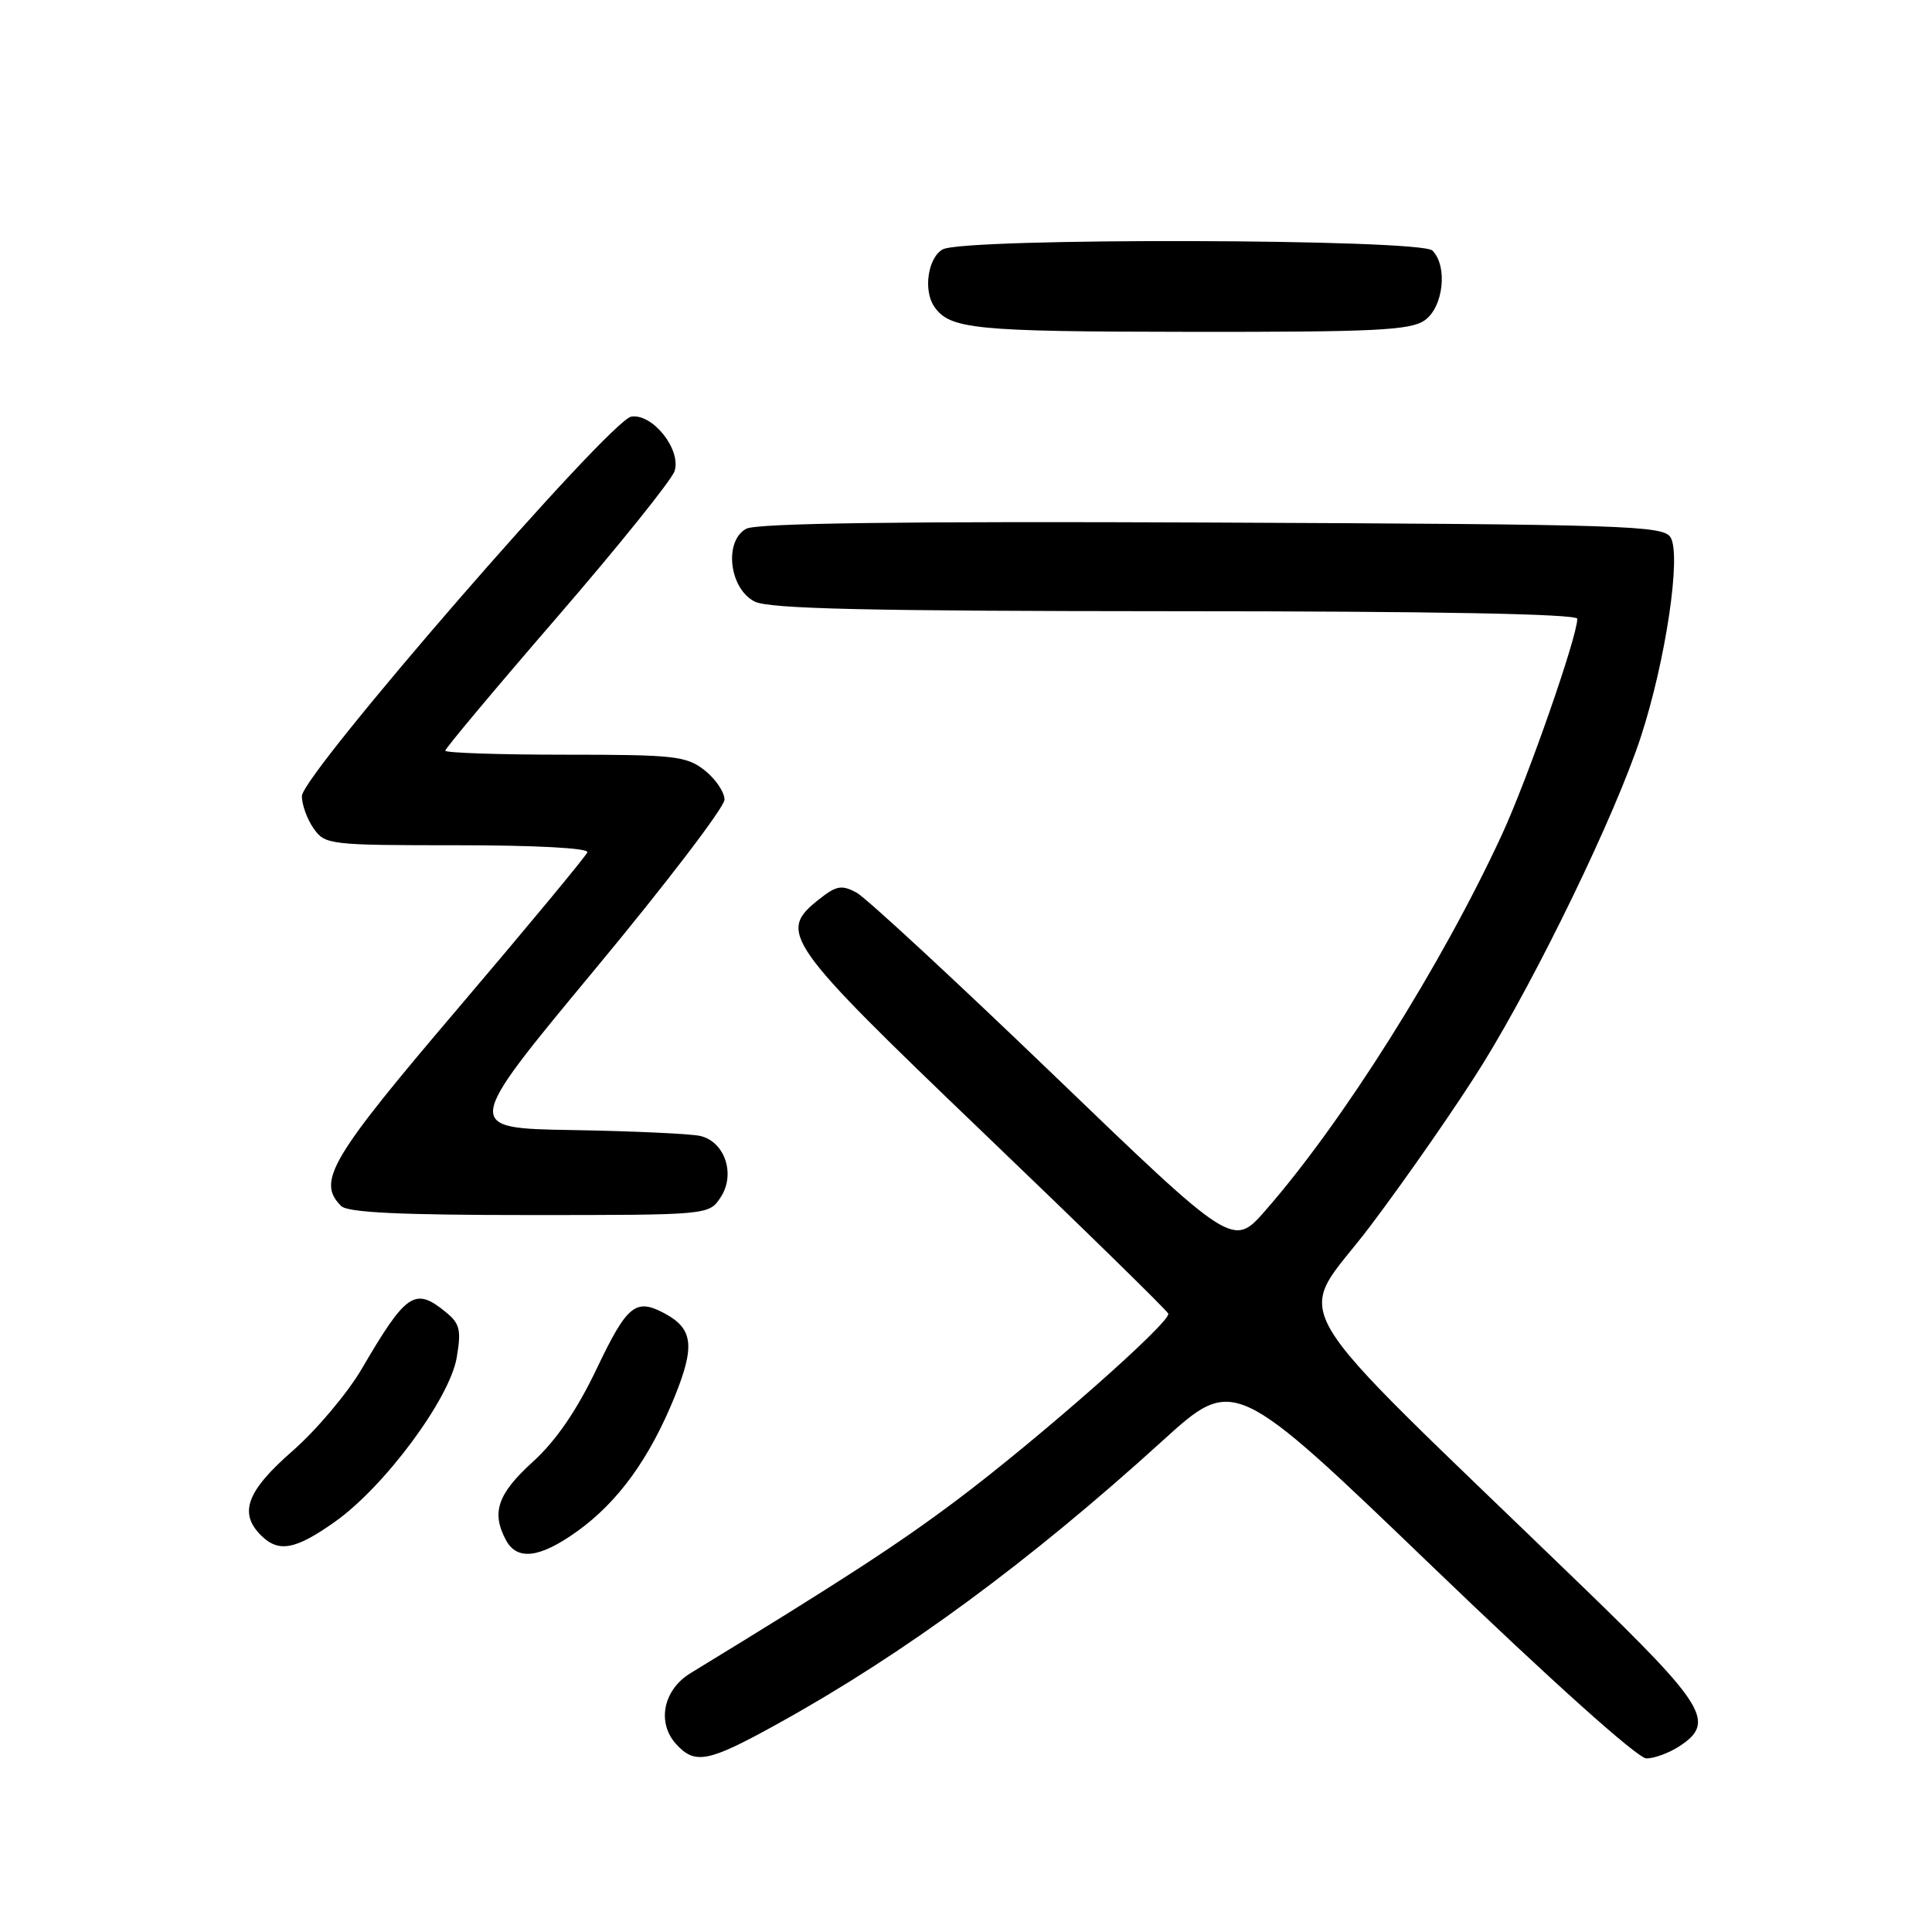 <?xml version="1.0" encoding="UTF-8" standalone="no"?>
<!DOCTYPE svg PUBLIC "-//W3C//DTD SVG 1.1//EN" "http://www.w3.org/Graphics/SVG/1.1/DTD/svg11.dtd" >
<svg xmlns="http://www.w3.org/2000/svg" xmlns:xlink="http://www.w3.org/1999/xlink" version="1.1" viewBox="0 0 256 256">
 <g >
 <path fill="currentColor"
d=" M 103.03 228.42 C 119.82 219.14 136.36 206.97 154.01 190.94 C 163.52 182.30 163.52 182.30 189.88 207.65 C 205.61 222.77 217.01 233.00 218.16 233.00 C 219.21 233.00 221.18 232.27 222.54 231.38 C 227.36 228.22 226.05 226.04 209.75 210.28 C 168.31 170.18 171.58 175.74 181.63 162.38 C 186.55 155.85 193.22 146.22 196.46 141.00 C 203.78 129.16 214.02 108.01 217.40 97.70 C 220.71 87.60 222.81 73.51 221.35 71.19 C 220.37 69.64 215.41 69.48 160.59 69.24 C 119.52 69.06 100.27 69.32 98.89 70.06 C 95.89 71.67 96.62 78.01 100.00 79.71 C 101.91 80.68 114.98 80.97 155.75 80.99 C 190.14 80.99 209.00 81.35 209.00 81.99 C 209.00 84.37 202.42 103.21 199.01 110.60 C 191.04 127.85 177.92 148.70 167.67 160.40 C 163.38 165.31 163.38 165.31 139.57 142.40 C 126.48 129.81 114.74 118.95 113.49 118.27 C 111.55 117.23 110.82 117.35 108.61 119.10 C 102.98 123.52 103.81 124.70 130.25 150.05 C 143.59 162.83 154.64 173.64 154.80 174.06 C 155.23 175.12 137.61 190.65 126.64 198.88 C 118.89 204.69 111.42 209.54 91.50 221.70 C 87.89 223.90 87.00 228.24 89.58 231.09 C 92.09 233.86 93.82 233.52 103.03 228.42 Z  M 76.49 202.90 C 81.90 199.02 86.06 193.27 89.38 185.11 C 92.12 178.35 91.85 176.06 88.04 174.02 C 84.24 171.99 83.10 172.91 79.11 181.27 C 76.42 186.91 73.70 190.88 70.58 193.72 C 65.93 197.95 65.08 200.42 67.04 204.07 C 68.52 206.83 71.53 206.46 76.49 202.90 Z  M 44.44 201.60 C 51.01 196.92 59.60 185.32 60.52 179.87 C 61.14 176.19 60.94 175.37 59.01 173.81 C 54.97 170.53 53.82 171.31 47.94 181.37 C 46.05 184.60 41.91 189.51 38.75 192.27 C 32.70 197.56 31.61 200.47 34.57 203.43 C 36.92 205.78 39.14 205.36 44.44 201.60 Z  M 95.50 158.63 C 97.49 155.60 96.05 151.28 92.79 150.52 C 91.53 150.23 83.95 149.88 75.93 149.74 C 61.37 149.50 61.37 149.50 78.68 128.63 C 88.21 117.16 96.00 106.95 96.00 105.96 C 96.00 104.96 94.81 103.21 93.37 102.07 C 90.95 100.17 89.40 100.00 74.87 100.00 C 66.14 100.00 59.00 99.76 59.00 99.47 C 59.00 99.17 65.69 91.18 73.87 81.72 C 82.05 72.25 89.03 63.56 89.39 62.41 C 90.27 59.55 86.49 54.79 83.66 55.20 C 80.86 55.60 40.00 102.66 40.00 105.49 C 40.00 106.63 40.70 108.56 41.56 109.78 C 43.06 111.93 43.66 112.00 60.64 112.00 C 71.02 112.00 78.03 112.38 77.83 112.93 C 77.65 113.44 69.96 122.71 60.75 133.54 C 43.75 153.50 41.95 156.55 45.20 159.80 C 46.07 160.67 53.02 161.00 70.18 161.00 C 93.95 161.00 93.95 161.00 95.50 158.63 Z  M 188.78 42.44 C 191.26 40.71 191.86 35.26 189.80 33.20 C 188.23 31.63 127.84 31.48 124.93 33.04 C 122.98 34.08 122.31 38.43 123.77 40.59 C 125.82 43.62 128.99 43.94 157.53 43.97 C 182.22 44.00 186.89 43.77 188.78 42.44 Z "/>
</g>
</svg>